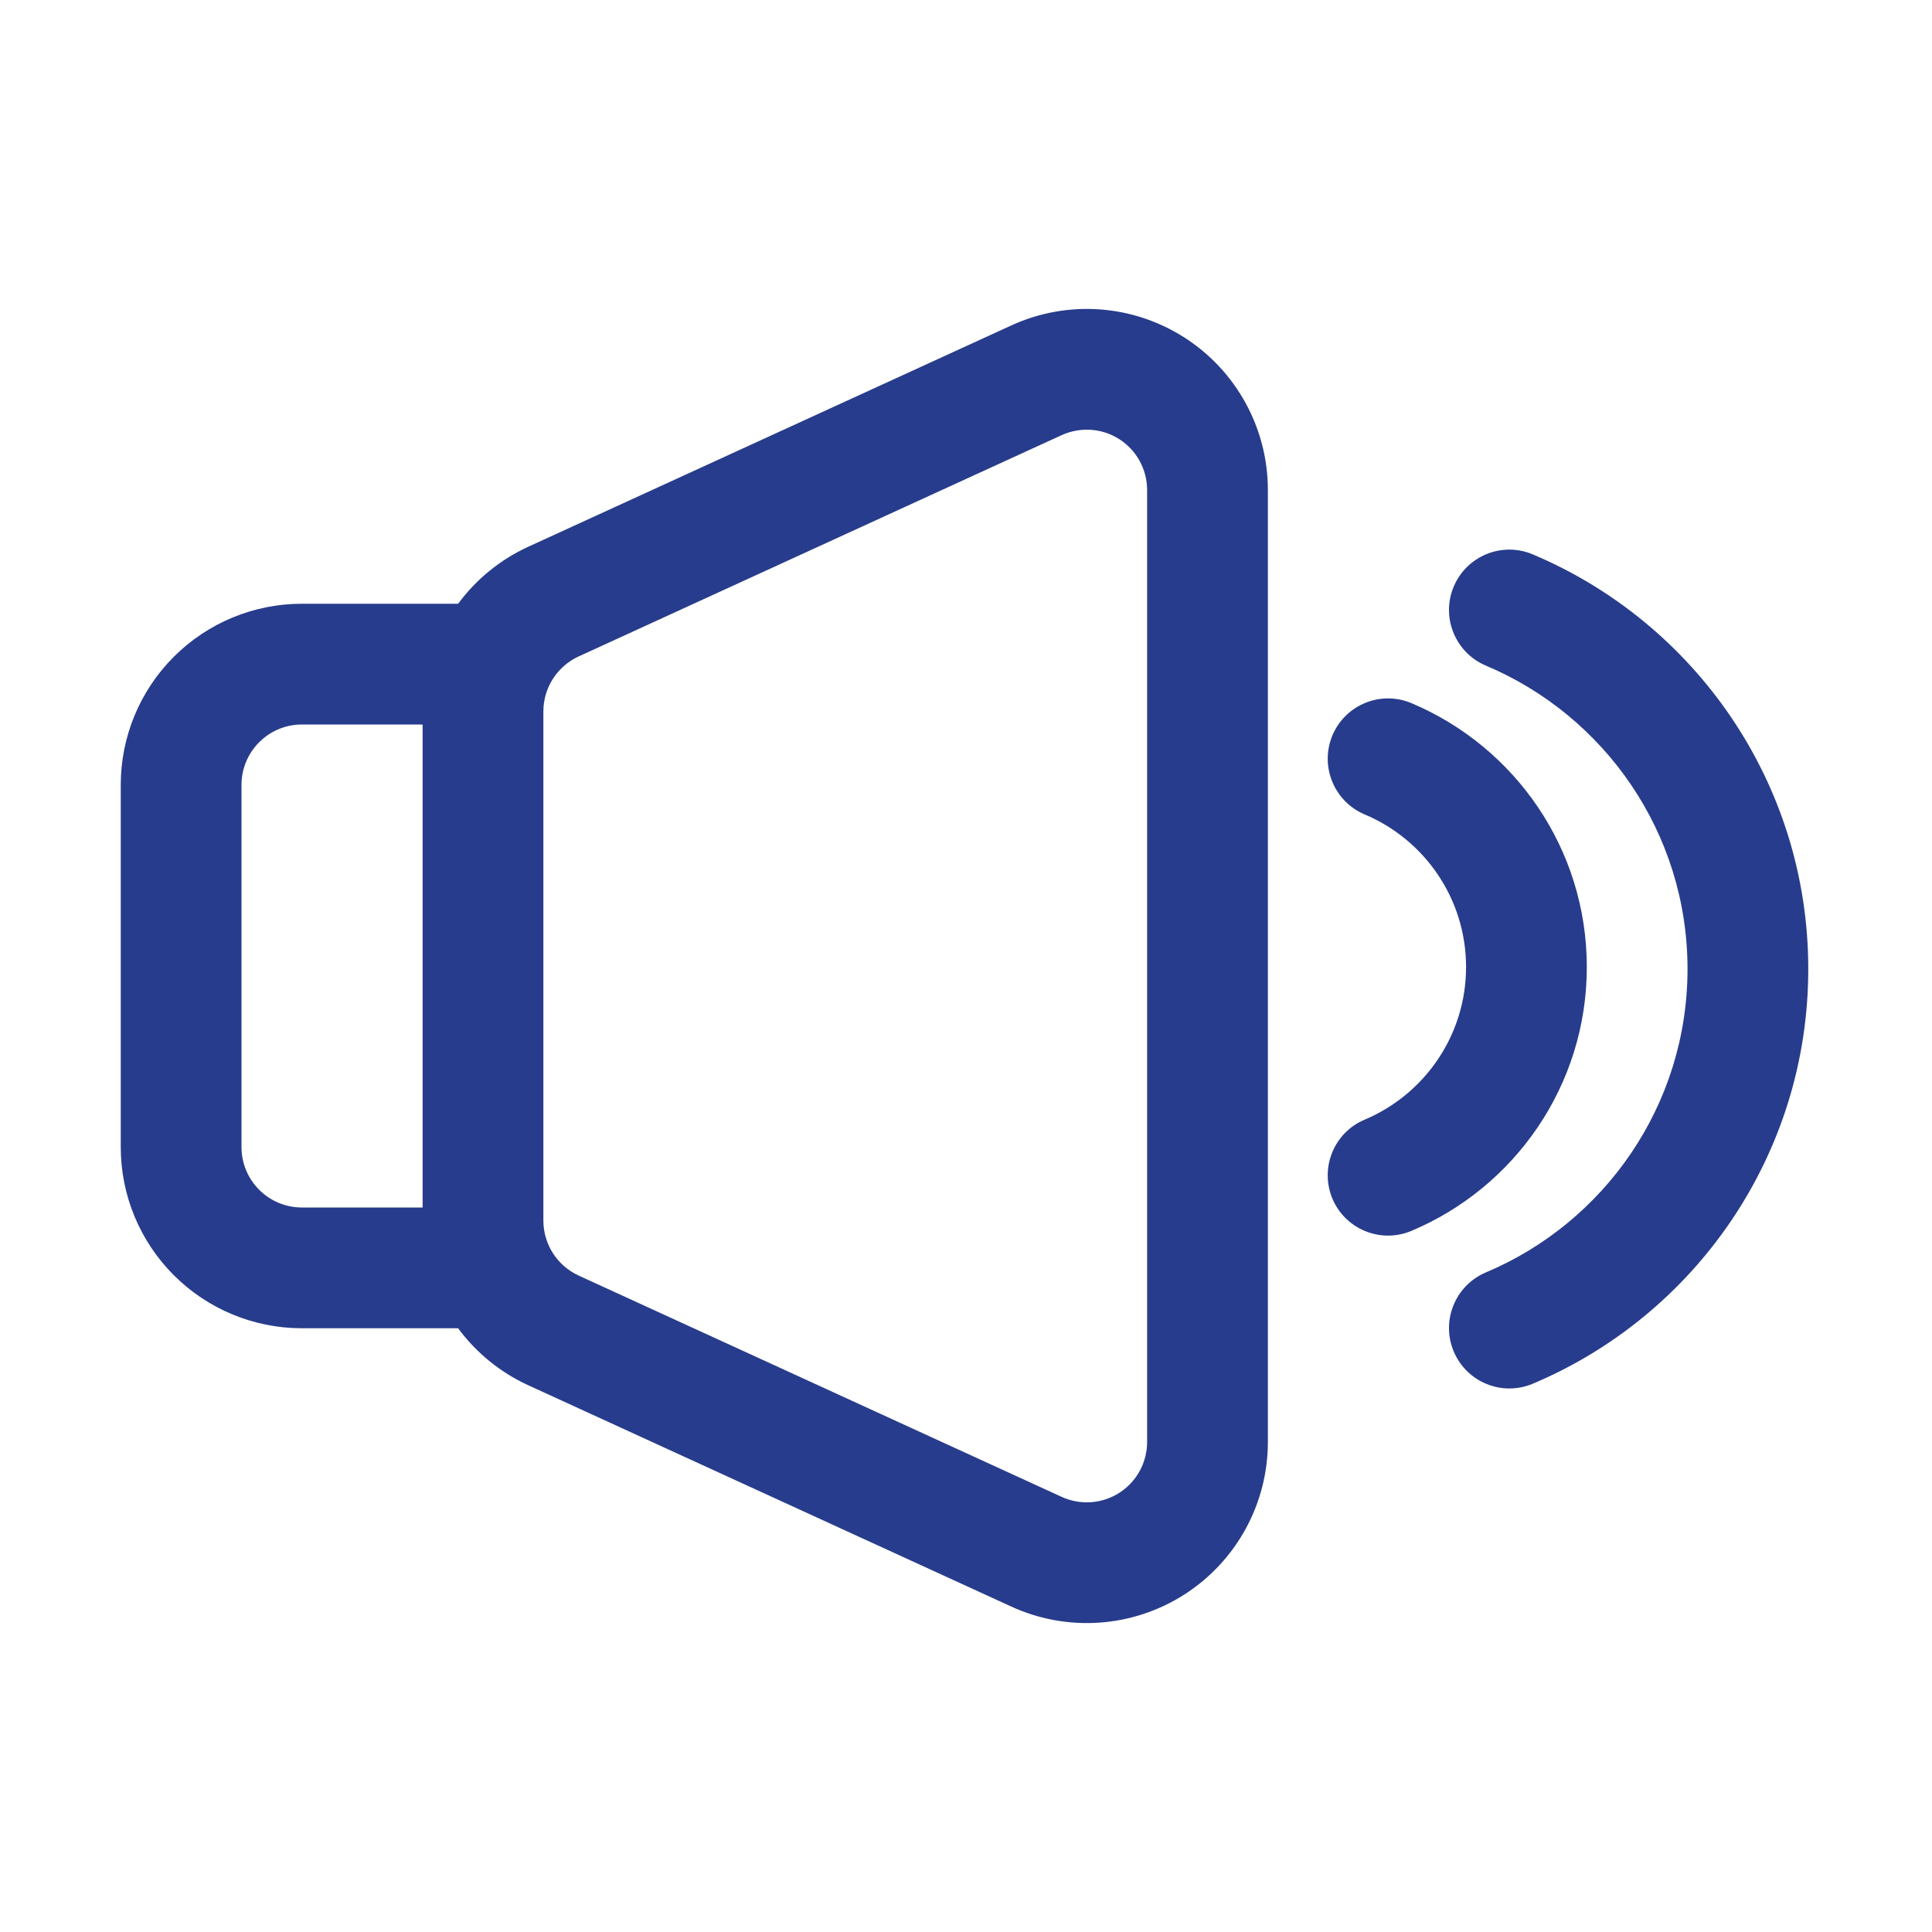 <svg width="24" height="24" viewBox="0 0 24 24" fill="none" xmlns="http://www.w3.org/2000/svg">
<path fill-rule="evenodd" clip-rule="evenodd" d="M5.691 7.5H3.75C3.153 7.5 2.581 7.737 2.159 8.159C1.737 8.581 1.5 9.153 1.5 9.75V14.25C1.5 14.847 1.737 15.419 2.159 15.841C2.581 16.263 3.153 16.5 3.75 16.5H5.691C5.912 16.8 6.209 17.046 6.562 17.208L12.562 19.957C13.259 20.277 14.07 20.22 14.715 19.806C15.36 19.392 15.75 18.679 15.75 17.912C15.75 14.773 15.75 9.227 15.75 6.088C15.75 5.321 15.36 4.608 14.715 4.194C14.07 3.78 13.259 3.723 12.562 4.043L6.562 6.792C6.209 6.954 5.912 7.2 5.691 7.5ZM13.187 5.406C13.42 5.3 13.69 5.318 13.905 5.456C14.12 5.594 14.25 5.832 14.25 6.088V17.912C14.25 18.168 14.12 18.406 13.905 18.544C13.69 18.682 13.42 18.701 13.187 18.594L7.187 15.845C6.921 15.722 6.75 15.456 6.75 15.163V8.837C6.75 8.544 6.921 8.278 7.187 8.155L13.187 5.406ZM5.25 9H3.75C3.551 9 3.36 9.079 3.22 9.22C3.079 9.36 3 9.551 3 9.75V14.25C3 14.449 3.079 14.64 3.22 14.78C3.36 14.921 3.551 15 3.75 15H5.25V9Z" fill="#273C8C"/>
<path fill-rule="evenodd" clip-rule="evenodd" d="M18.459 8.269C19.929 8.888 20.963 10.343 20.963 12.037C20.963 13.732 19.929 15.187 18.459 15.806C18.077 15.967 17.898 16.408 18.059 16.789C18.22 17.171 18.66 17.35 19.041 17.189C21.05 16.343 22.463 14.354 22.463 12.037C22.463 9.722 21.05 7.733 19.041 6.887C18.66 6.725 18.22 6.905 18.059 7.286C17.898 7.667 18.077 8.108 18.459 8.269Z" fill="#273C8C"/>
<path fill-rule="evenodd" clip-rule="evenodd" d="M16.952 10.117C17.692 10.428 18.212 11.16 18.212 12.013C18.212 12.865 17.692 13.597 16.952 13.909C16.571 14.069 16.392 14.509 16.552 14.891C16.713 15.272 17.153 15.451 17.534 15.29C18.813 14.752 19.712 13.486 19.712 12.013C19.712 10.539 18.813 9.274 17.534 8.735C17.153 8.574 16.713 8.753 16.552 9.135C16.392 9.516 16.571 9.956 16.952 10.117Z" fill="#273C8C"/>
</svg>
